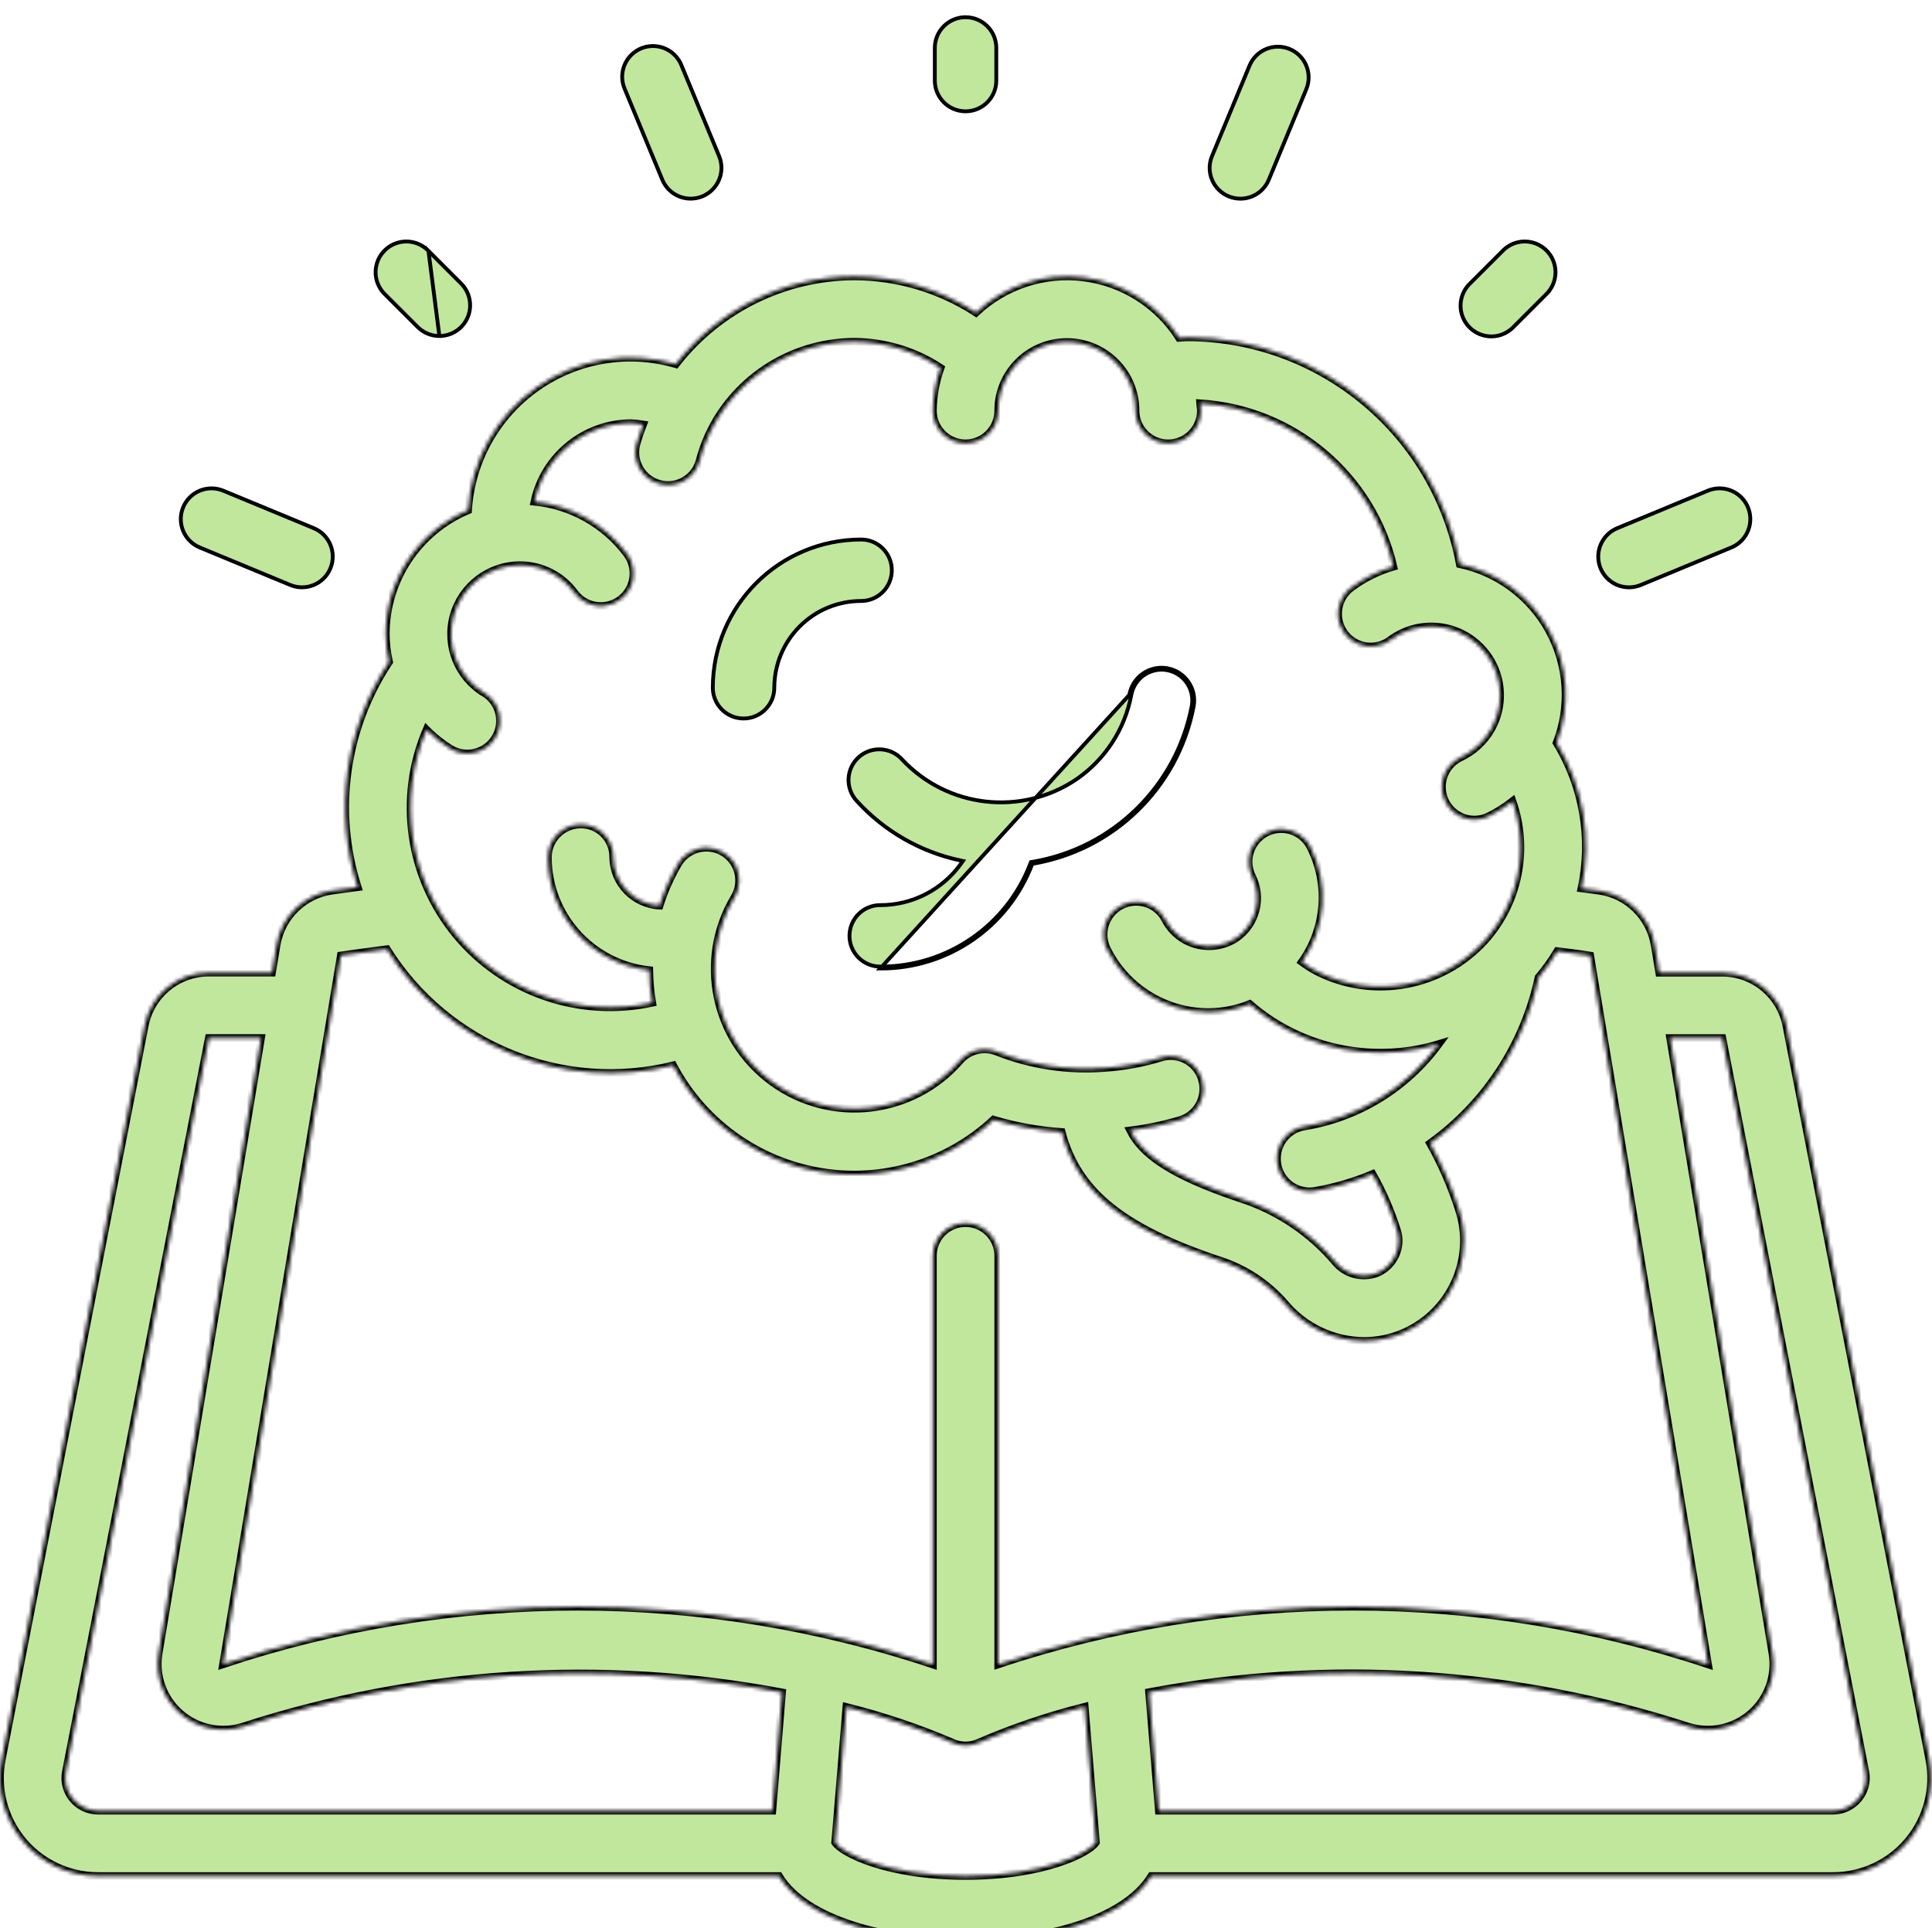 <svg width="505" height="504" viewBox="0 0 505 504" fill="none" xmlns="http://www.w3.org/2000/svg">
<g filter="url(#filter0_i)">
<mask id="path-1-inside-1" fill="white">
<path d="M466.936 264.132C465.394 256.097 458.367 250.287 450.185 250.283H433.707L432.495 243.021C431.287 235.727 425.54 230.028 418.236 228.881C416.615 228.625 414.977 228.454 413.364 228.232C416.158 215.187 413.837 201.566 406.878 190.182C410.555 180.646 409.869 169.978 405.001 160.991C400.133 152.005 391.573 145.602 381.577 143.471C375.187 109.269 345.432 84.408 310.639 84.198C309.786 84.198 309.027 84.309 308.216 84.335C302.656 75.604 293.491 69.809 283.219 68.532C272.948 67.254 262.642 70.627 255.113 77.73C245.629 71.565 234.562 68.278 223.25 68.266C205.023 68.341 187.845 76.801 176.675 91.204C164.272 87.587 150.897 89.808 140.329 97.239C129.76 104.67 123.145 116.504 122.351 129.399C109.324 134.876 100.847 147.626 100.839 161.758C100.866 164.207 101.152 166.647 101.692 169.037C90.171 186.405 87.161 208.065 93.509 227.917C91.222 228.232 88.884 228.514 86.682 228.838C79.341 229.946 73.543 235.647 72.312 242.969L71.1 250.257H54.58C46.412 250.263 39.393 256.054 37.837 264.072L0.47 455.919C-0.989 463.432 0.989 471.204 5.864 477.105C10.739 483.005 17.998 486.415 25.652 486.4H203.606C210.671 498.056 232.141 503.467 252.382 503.467C272.41 503.467 293.675 498.184 300.946 486.4H479.113C486.765 486.415 494.022 483.006 498.897 477.108C503.771 471.209 505.751 463.439 504.295 455.927L466.936 264.132ZM126.644 177.203C119.715 173.037 116.409 164.767 118.555 156.973C120.701 149.178 127.775 143.767 135.86 143.735C141.518 143.719 146.843 146.408 150.187 150.972C152.004 153.42 154.989 154.712 158.018 154.363C161.046 154.013 163.659 152.075 164.87 149.277C166.082 146.479 165.709 143.248 163.892 140.8C158.097 133.055 149.316 128.101 139.691 127.147C142.235 115.196 152.774 106.64 164.993 106.607C166.034 106.66 167.071 106.774 168.099 106.948C167.412 108.698 166.814 110.48 166.307 112.29C165.245 116.807 167.987 121.345 172.48 122.505C176.973 123.666 181.569 121.023 182.827 116.557C183.798 112.806 185.288 109.21 187.256 105.873C194.825 93.192 208.481 85.399 223.25 85.333C231.287 85.369 239.141 87.741 245.854 92.16C244.575 95.753 243.898 99.533 243.849 103.347C243.849 108.06 247.67 111.88 252.382 111.88C257.095 111.88 260.916 108.06 260.916 103.347C260.916 93.434 268.952 85.397 278.866 85.397C288.779 85.397 296.815 93.434 296.815 103.347C296.815 108.06 300.636 111.88 305.349 111.88C310.062 111.88 313.882 108.06 313.882 103.347C313.882 102.69 313.72 102.067 313.686 101.41C338.12 102.918 358.666 120.286 364.22 144.128C360.24 145.287 356.5 147.151 353.178 149.632C350.739 151.461 349.461 154.452 349.826 157.479C350.191 160.506 352.142 163.108 354.946 164.306C357.75 165.503 360.979 165.114 363.418 163.285C370.237 158.236 379.657 158.639 386.02 164.251C392.384 169.863 393.96 179.159 389.803 186.556C387.946 189.822 385.123 192.433 381.722 194.031C378.156 195.757 376.247 199.712 377.114 203.578C377.981 207.444 381.395 210.205 385.357 210.244C386.609 210.246 387.845 209.969 388.975 209.433C391.237 208.337 393.374 207.001 395.35 205.448C399.761 217.989 396.994 231.936 388.131 241.843L387.926 242.056C376.809 254.099 359.075 257.354 344.406 250.044C342.969 249.285 341.589 248.423 340.276 247.467C346.561 238.655 347.429 227.08 342.529 217.429C341.157 214.705 338.436 212.92 335.391 212.746C332.346 212.572 329.439 214.036 327.766 216.586C326.093 219.136 325.908 222.385 327.279 225.109C330.085 230.749 328.335 237.594 323.166 241.195C320.131 243.215 316.381 243.855 312.848 242.953C309.314 242.052 306.329 239.695 304.632 236.467C303.268 233.74 300.552 231.948 297.508 231.766C294.465 231.584 291.555 233.04 289.875 235.585C288.196 238.13 288.002 241.377 289.366 244.104C294.37 254.207 304.682 260.587 315.956 260.557C319.626 260.532 323.259 259.817 326.665 258.449C329.713 261.117 333.071 263.409 336.666 265.276C348.828 271.58 362.97 272.887 376.082 268.919C367.649 280.434 355.028 288.172 340.941 290.466C336.559 291.179 333.456 295.134 333.806 299.561C334.155 303.987 337.841 307.405 342.281 307.422C342.735 307.422 343.189 307.387 343.638 307.319C348.834 306.42 353.912 304.937 358.776 302.899C361.405 307.547 363.538 312.458 365.142 317.551C365.436 318.44 365.585 319.371 365.586 320.307C365.583 323.995 363.381 327.326 359.988 328.772C356.063 330.29 351.606 329.093 348.971 325.811C342.363 318.05 333.709 312.3 323.994 309.214C305.554 303.036 298.437 297.515 295.416 291.507C299.844 290.955 304.219 290.041 308.498 288.776C311.412 287.88 313.627 285.497 314.308 282.525C314.989 279.553 314.033 276.443 311.799 274.367C309.566 272.291 306.395 271.564 303.48 272.461C298.692 273.93 293.749 274.837 288.751 275.166C279.123 275.918 269.45 274.459 260.472 270.899C257.101 269.584 253.268 270.539 250.906 273.28C238.482 287.551 217.218 289.977 201.899 278.87C186.579 267.764 182.273 246.799 191.975 230.553C193.547 227.93 193.599 224.668 192.113 221.995C190.627 219.322 187.828 217.645 184.77 217.596C181.712 217.547 178.861 219.132 177.289 221.756C175.253 225.221 173.616 228.905 172.408 232.738C165.688 232.384 160.389 226.888 160.282 220.16V219.947C160.278 217.695 159.374 215.538 157.771 213.957C156.169 212.375 154 211.499 151.749 211.524C147.016 211.571 143.206 215.426 143.215 220.16C143.253 235.293 154.666 247.978 169.711 249.608C169.742 252.469 170.002 255.323 170.488 258.142C151.435 262.264 131.673 255.416 119.257 240.387C106.841 225.358 103.845 204.659 111.489 186.726C113.398 188.658 115.529 190.356 117.837 191.787C121.868 194.148 127.049 192.829 129.46 188.827C131.871 184.825 130.615 179.629 126.644 177.169V177.203ZM89.097 245.751C93.031 245.171 97.093 244.659 101.129 244.13C116.907 269.343 147.082 281.585 175.966 274.492C183.727 289.222 197.909 299.494 214.324 302.276C230.74 305.058 247.514 300.033 259.695 288.683C265.494 290.412 271.467 291.494 277.505 291.908C281.626 307.541 293.539 317.013 318.567 325.401C325.314 327.517 331.333 331.481 335.941 336.845C341.063 342.936 348.599 346.476 356.557 346.53C360.038 346.529 363.483 345.827 366.686 344.465C376.359 340.331 382.634 330.826 382.635 320.307C382.643 317.564 382.205 314.837 381.338 312.235C379.419 306.205 376.892 300.387 373.795 294.869C388.305 284.438 398.414 268.979 402.151 251.503C403.968 249.344 405.612 247.044 407.066 244.625C409.925 244.992 412.783 245.316 415.659 245.794L446.465 431.087C386.249 410.98 321.131 410.98 260.916 431.087V324.267C260.916 319.554 257.095 315.733 252.382 315.733C247.67 315.733 243.849 319.554 243.849 324.267V431.121C183.64 410.995 118.524 410.971 58.3 431.053L89.097 245.751ZM19.004 466.193C17.392 464.245 16.735 461.679 17.212 459.196L54.58 267.349H68.233L41.456 428.279C40.514 434.137 42.67 440.065 47.156 443.948C51.642 447.83 57.818 449.115 63.48 447.343C108.971 432.605 157.436 429.529 204.425 438.4L201.882 469.333H25.652C23.077 469.335 20.638 468.183 19.004 466.193ZM252.382 486.4C231.826 486.4 220.033 480.324 218.3 477.619L221.236 442.206C230.619 444.542 239.801 447.621 248.696 451.413C249.846 451.967 251.106 452.259 252.382 452.267C253.663 452.265 254.926 451.973 256.077 451.413C264.967 447.599 274.146 444.5 283.529 442.146L286.465 477.611C284.732 480.324 272.939 486.4 252.382 486.4V486.4ZM485.761 466.193C484.127 468.183 481.687 469.335 479.113 469.333H302.908L300.348 438.34C347.363 429.488 395.849 432.589 441.353 447.36C447.014 449.109 453.176 447.806 457.645 443.916C462.114 440.026 464.253 434.101 463.301 428.254L436.549 267.358H450.202L487.578 459.187C488.052 461.677 487.385 464.247 485.761 466.193V466.193Z"/>
</mask>
<path d="M466.936 264.132C465.394 256.097 458.367 250.287 450.185 250.283H433.707L432.495 243.021C431.287 235.727 425.54 230.028 418.236 228.881C416.615 228.625 414.977 228.454 413.364 228.232C416.158 215.187 413.837 201.566 406.878 190.182C410.555 180.646 409.869 169.978 405.001 160.991C400.133 152.005 391.573 145.602 381.577 143.471C375.187 109.269 345.432 84.408 310.639 84.198C309.786 84.198 309.027 84.309 308.216 84.335C302.656 75.604 293.491 69.809 283.219 68.532C272.948 67.254 262.642 70.627 255.113 77.73C245.629 71.565 234.562 68.278 223.25 68.266C205.023 68.341 187.845 76.801 176.675 91.204C164.272 87.587 150.897 89.808 140.329 97.239C129.76 104.67 123.145 116.504 122.351 129.399C109.324 134.876 100.847 147.626 100.839 161.758C100.866 164.207 101.152 166.647 101.692 169.037C90.171 186.405 87.161 208.065 93.509 227.917C91.222 228.232 88.884 228.514 86.682 228.838C79.341 229.946 73.543 235.647 72.312 242.969L71.1 250.257H54.58C46.412 250.263 39.393 256.054 37.837 264.072L0.47 455.919C-0.989 463.432 0.989 471.204 5.864 477.105C10.739 483.005 17.998 486.415 25.652 486.4H203.606C210.671 498.056 232.141 503.467 252.382 503.467C272.41 503.467 293.675 498.184 300.946 486.4H479.113C486.765 486.415 494.022 483.006 498.897 477.108C503.771 471.209 505.751 463.439 504.295 455.927L466.936 264.132ZM126.644 177.203C119.715 173.037 116.409 164.767 118.555 156.973C120.701 149.178 127.775 143.767 135.86 143.735C141.518 143.719 146.843 146.408 150.187 150.972C152.004 153.42 154.989 154.712 158.018 154.363C161.046 154.013 163.659 152.075 164.87 149.277C166.082 146.479 165.709 143.248 163.892 140.8C158.097 133.055 149.316 128.101 139.691 127.147C142.235 115.196 152.774 106.64 164.993 106.607C166.034 106.66 167.071 106.774 168.099 106.948C167.412 108.698 166.814 110.48 166.307 112.29C165.245 116.807 167.987 121.345 172.48 122.505C176.973 123.666 181.569 121.023 182.827 116.557C183.798 112.806 185.288 109.21 187.256 105.873C194.825 93.192 208.481 85.399 223.25 85.333C231.287 85.369 239.141 87.741 245.854 92.16C244.575 95.753 243.898 99.533 243.849 103.347C243.849 108.06 247.67 111.88 252.382 111.88C257.095 111.88 260.916 108.06 260.916 103.347C260.916 93.434 268.952 85.397 278.866 85.397C288.779 85.397 296.815 93.434 296.815 103.347C296.815 108.06 300.636 111.88 305.349 111.88C310.062 111.88 313.882 108.06 313.882 103.347C313.882 102.69 313.72 102.067 313.686 101.41C338.12 102.918 358.666 120.286 364.22 144.128C360.24 145.287 356.5 147.151 353.178 149.632C350.739 151.461 349.461 154.452 349.826 157.479C350.191 160.506 352.142 163.108 354.946 164.306C357.75 165.503 360.979 165.114 363.418 163.285C370.237 158.236 379.657 158.639 386.02 164.251C392.384 169.863 393.96 179.159 389.803 186.556C387.946 189.822 385.123 192.433 381.722 194.031C378.156 195.757 376.247 199.712 377.114 203.578C377.981 207.444 381.395 210.205 385.357 210.244C386.609 210.246 387.845 209.969 388.975 209.433C391.237 208.337 393.374 207.001 395.35 205.448C399.761 217.989 396.994 231.936 388.131 241.843L387.926 242.056C376.809 254.099 359.075 257.354 344.406 250.044C342.969 249.285 341.589 248.423 340.276 247.467C346.561 238.655 347.429 227.08 342.529 217.429C341.157 214.705 338.436 212.92 335.391 212.746C332.346 212.572 329.439 214.036 327.766 216.586C326.093 219.136 325.908 222.385 327.279 225.109C330.085 230.749 328.335 237.594 323.166 241.195C320.131 243.215 316.381 243.855 312.848 242.953C309.314 242.052 306.329 239.695 304.632 236.467C303.268 233.74 300.552 231.948 297.508 231.766C294.465 231.584 291.555 233.04 289.875 235.585C288.196 238.13 288.002 241.377 289.366 244.104C294.37 254.207 304.682 260.587 315.956 260.557C319.626 260.532 323.259 259.817 326.665 258.449C329.713 261.117 333.071 263.409 336.666 265.276C348.828 271.58 362.97 272.887 376.082 268.919C367.649 280.434 355.028 288.172 340.941 290.466C336.559 291.179 333.456 295.134 333.806 299.561C334.155 303.987 337.841 307.405 342.281 307.422C342.735 307.422 343.189 307.387 343.638 307.319C348.834 306.42 353.912 304.937 358.776 302.899C361.405 307.547 363.538 312.458 365.142 317.551C365.436 318.44 365.585 319.371 365.586 320.307C365.583 323.995 363.381 327.326 359.988 328.772C356.063 330.29 351.606 329.093 348.971 325.811C342.363 318.05 333.709 312.3 323.994 309.214C305.554 303.036 298.437 297.515 295.416 291.507C299.844 290.955 304.219 290.041 308.498 288.776C311.412 287.88 313.627 285.497 314.308 282.525C314.989 279.553 314.033 276.443 311.799 274.367C309.566 272.291 306.395 271.564 303.48 272.461C298.692 273.93 293.749 274.837 288.751 275.166C279.123 275.918 269.45 274.459 260.472 270.899C257.101 269.584 253.268 270.539 250.906 273.28C238.482 287.551 217.218 289.977 201.899 278.87C186.579 267.764 182.273 246.799 191.975 230.553C193.547 227.93 193.599 224.668 192.113 221.995C190.627 219.322 187.828 217.645 184.77 217.596C181.712 217.547 178.861 219.132 177.289 221.756C175.253 225.221 173.616 228.905 172.408 232.738C165.688 232.384 160.389 226.888 160.282 220.16V219.947C160.278 217.695 159.374 215.538 157.771 213.957C156.169 212.375 154 211.499 151.749 211.524C147.016 211.571 143.206 215.426 143.215 220.16C143.253 235.293 154.666 247.978 169.711 249.608C169.742 252.469 170.002 255.323 170.488 258.142C151.435 262.264 131.673 255.416 119.257 240.387C106.841 225.358 103.845 204.659 111.489 186.726C113.398 188.658 115.529 190.356 117.837 191.787C121.868 194.148 127.049 192.829 129.46 188.827C131.871 184.825 130.615 179.629 126.644 177.169V177.203ZM89.097 245.751C93.031 245.171 97.093 244.659 101.129 244.13C116.907 269.343 147.082 281.585 175.966 274.492C183.727 289.222 197.909 299.494 214.324 302.276C230.74 305.058 247.514 300.033 259.695 288.683C265.494 290.412 271.467 291.494 277.505 291.908C281.626 307.541 293.539 317.013 318.567 325.401C325.314 327.517 331.333 331.481 335.941 336.845C341.063 342.936 348.599 346.476 356.557 346.53C360.038 346.529 363.483 345.827 366.686 344.465C376.359 340.331 382.634 330.826 382.635 320.307C382.643 317.564 382.205 314.837 381.338 312.235C379.419 306.205 376.892 300.387 373.795 294.869C388.305 284.438 398.414 268.979 402.151 251.503C403.968 249.344 405.612 247.044 407.066 244.625C409.925 244.992 412.783 245.316 415.659 245.794L446.465 431.087C386.249 410.98 321.131 410.98 260.916 431.087V324.267C260.916 319.554 257.095 315.733 252.382 315.733C247.67 315.733 243.849 319.554 243.849 324.267V431.121C183.64 410.995 118.524 410.971 58.3 431.053L89.097 245.751ZM19.004 466.193C17.392 464.245 16.735 461.679 17.212 459.196L54.58 267.349H68.233L41.456 428.279C40.514 434.137 42.67 440.065 47.156 443.948C51.642 447.83 57.818 449.115 63.48 447.343C108.971 432.605 157.436 429.529 204.425 438.4L201.882 469.333H25.652C23.077 469.335 20.638 468.183 19.004 466.193ZM252.382 486.4C231.826 486.4 220.033 480.324 218.3 477.619L221.236 442.206C230.619 444.542 239.801 447.621 248.696 451.413C249.846 451.967 251.106 452.259 252.382 452.267C253.663 452.265 254.926 451.973 256.077 451.413C264.967 447.599 274.146 444.5 283.529 442.146L286.465 477.611C284.732 480.324 272.939 486.4 252.382 486.4V486.4ZM485.761 466.193C484.127 468.183 481.687 469.335 479.113 469.333H302.908L300.348 438.34C347.363 429.488 395.849 432.589 441.353 447.36C447.014 449.109 453.176 447.806 457.645 443.916C462.114 440.026 464.253 434.101 463.301 428.254L436.549 267.358H450.202L487.578 459.187C488.052 461.677 487.385 464.247 485.761 466.193V466.193Z" fill="#C0E79C" stroke="black" stroke-width="2" mask="url(#path-1-inside-1)"/>
<path d="M223.868 205.293C220.895 202.002 221.15 196.925 224.438 193.95C227.728 190.976 232.806 191.232 235.781 194.52L235.781 194.52L235.787 194.526C247.636 207.217 266.95 209.419 281.351 199.719L281.355 199.717C288.843 194.563 293.996 186.663 295.694 177.732L295.694 177.732L295.695 177.724C296.19 174.861 298.191 172.488 300.929 171.518C303.667 170.548 306.715 171.132 308.902 173.044C311.088 174.957 312.071 177.901 311.473 180.744L311.473 180.744L311.471 180.752C307.399 201.658 290.764 217.832 269.751 221.314L269.467 221.361L269.365 221.63C263.198 237.961 247.535 248.743 230.078 248.674H230.076C225.64 248.674 222.043 245.077 222.043 240.64C222.043 236.204 225.639 232.607 230.076 232.607C238.489 232.62 246.385 228.548 251.254 221.687L251.693 221.068L250.951 220.909C240.51 218.67 231.037 213.207 223.868 205.293ZM300.762 171.047C297.853 172.077 295.728 174.598 295.203 177.639L230.076 249.174C247.742 249.244 263.592 238.333 269.833 221.807C291.052 218.291 307.85 201.958 311.962 180.847C312.597 177.827 311.553 174.7 309.231 172.668C306.909 170.636 303.67 170.016 300.762 171.047Z" fill="#C0E79C" stroke="black"/>
<path d="M202.389 175.787C202.389 180.223 198.792 183.82 194.356 183.82C192.225 183.82 190.182 182.973 188.675 181.467C187.169 179.96 186.322 177.917 186.322 175.787C186.346 154.393 203.683 137.057 225.076 137.033C229.513 137.033 233.109 140.63 233.109 145.067C233.109 149.503 229.512 153.1 225.076 153.1C219.059 153.1 213.288 155.49 209.034 159.745C204.779 163.999 202.389 169.77 202.389 175.787Z" fill="#C0E79C" stroke="black"/>
<path d="M260.416 8.533V17.067C260.416 21.503 256.819 25.1 252.382 25.1C247.946 25.1 244.349 21.503 244.349 17.067V8.533C244.349 4.097 247.946 0.5 252.382 0.5C256.819 0.5 260.416 4.097 260.416 8.533Z" fill="#C0E79C" stroke="black"/>
<path d="M392.768 61.589L392.768 61.589L392.774 61.583C394.791 59.494 397.778 58.657 400.587 59.392C403.395 60.127 405.589 62.321 406.324 65.129C407.059 67.938 406.222 70.925 404.133 72.942L404.133 72.942L404.127 72.948L395.594 81.481L395.594 81.481L395.588 81.487C393.571 83.576 390.584 84.413 387.775 83.678C384.966 82.943 382.773 80.749 382.038 77.941C381.303 75.132 382.14 72.145 384.228 70.128L384.229 70.128L384.235 70.122L392.768 61.589Z" fill="#C0E79C" stroke="black"/>
<path d="M111.991 61.583L111.991 61.583C109.974 59.494 106.987 58.657 104.178 59.392C101.37 60.127 99.176 62.321 98.441 65.129C97.706 67.938 98.543 70.925 100.632 72.942L100.638 72.948L100.638 72.948L109.171 81.481L109.171 81.481C110.677 82.988 112.72 83.834 114.851 83.835L111.991 61.583ZM111.991 61.583L111.997 61.589M111.991 61.583L111.997 61.589M111.997 61.589L120.53 70.122C120.53 70.122 120.53 70.122 120.53 70.122C122.827 72.42 123.514 75.874 122.271 78.876C121.028 81.877 118.099 83.834 114.851 83.835L111.997 61.589Z" fill="#C0E79C" stroke="black"/>
<path d="M180.54 47.927C177.291 47.928 174.362 45.971 173.117 42.97C173.117 42.97 173.117 42.97 173.117 42.97L163.321 19.316L163.321 19.316L163.317 19.306C162.144 16.641 162.505 13.551 164.26 11.228C166.014 8.905 168.888 7.713 171.772 8.113C174.655 8.512 177.097 10.44 178.154 13.152L178.154 13.152L178.158 13.162L187.963 36.816L187.963 36.817C188.78 38.785 188.781 40.998 187.965 42.967C187.151 44.936 185.587 46.5 183.618 47.316C182.641 47.717 181.596 47.924 180.54 47.927Z" fill="#C0E79C" stroke="black"/>
<path d="M316.801 36.817L316.802 36.816L326.606 13.162C326.606 13.162 326.606 13.162 326.606 13.162C328.305 9.066 333.001 7.121 337.098 8.816C339.069 9.632 340.635 11.197 341.45 13.168C342.265 15.14 342.263 17.354 341.444 19.324L341.444 19.324L331.647 42.978C330.403 45.979 327.474 47.935 324.226 47.935C323.17 47.933 322.124 47.725 321.147 47.324C319.176 46.509 317.611 44.943 316.795 42.972C315.98 41.001 315.982 38.786 316.801 36.817Z" fill="#C0E79C" stroke="black"/>
<path d="M425.821 149.533L425.821 149.533C421.979 149.545 418.667 146.835 417.917 143.067C417.168 139.3 419.191 135.528 422.744 134.069L422.745 134.068L446.4 124.272C446.4 124.272 446.4 124.272 446.4 124.272C449.052 123.174 452.088 123.575 454.364 125.322C456.641 127.07 457.812 129.9 457.437 132.745C457.062 135.591 455.197 138.02 452.545 139.118L452.545 139.118L428.899 148.914L428.898 148.914C427.923 149.321 426.878 149.531 425.821 149.533Z" fill="#C0E79C" stroke="black"/>
<path d="M75.866 148.914L75.865 148.914L52.22 139.118L52.219 139.118C48.12 137.421 46.172 132.722 47.869 128.622C49.566 124.523 54.266 122.575 58.365 124.272L82.019 134.068C82.019 134.068 82.019 134.068 82.019 134.069C86.119 135.768 88.065 140.469 86.365 144.568C84.666 148.668 79.965 150.614 75.866 148.914Z" fill="#C0E79C" stroke="black"/>
</g>
<defs>
<filter id="filter0_i" x="0" y="0" width="504.763" height="507.467" filterUnits="userSpaceOnUse" color-interpolation-filters="sRGB">
<feFlood flood-opacity="0" result="BackgroundImageFix"/>
<feBlend mode="normal" in="SourceGraphic" in2="BackgroundImageFix" result="shape"/>
<feColorMatrix in="SourceAlpha" type="matrix" values="0 0 0 0 0 0 0 0 0 0 0 0 0 0 0 0 0 0 127 0" result="hardAlpha"/>
<feOffset dy="4"/>
<feGaussianBlur stdDeviation="2"/>
<feComposite in2="hardAlpha" operator="arithmetic" k2="-1" k3="1"/>
<feColorMatrix type="matrix" values="0 0 0 0 0 0 0 0 0 0 0 0 0 0 0 0 0 0 0.25 0"/>
<feBlend mode="normal" in2="shape" result="effect1_innerShadow"/>
</filter>
</defs>
</svg>
